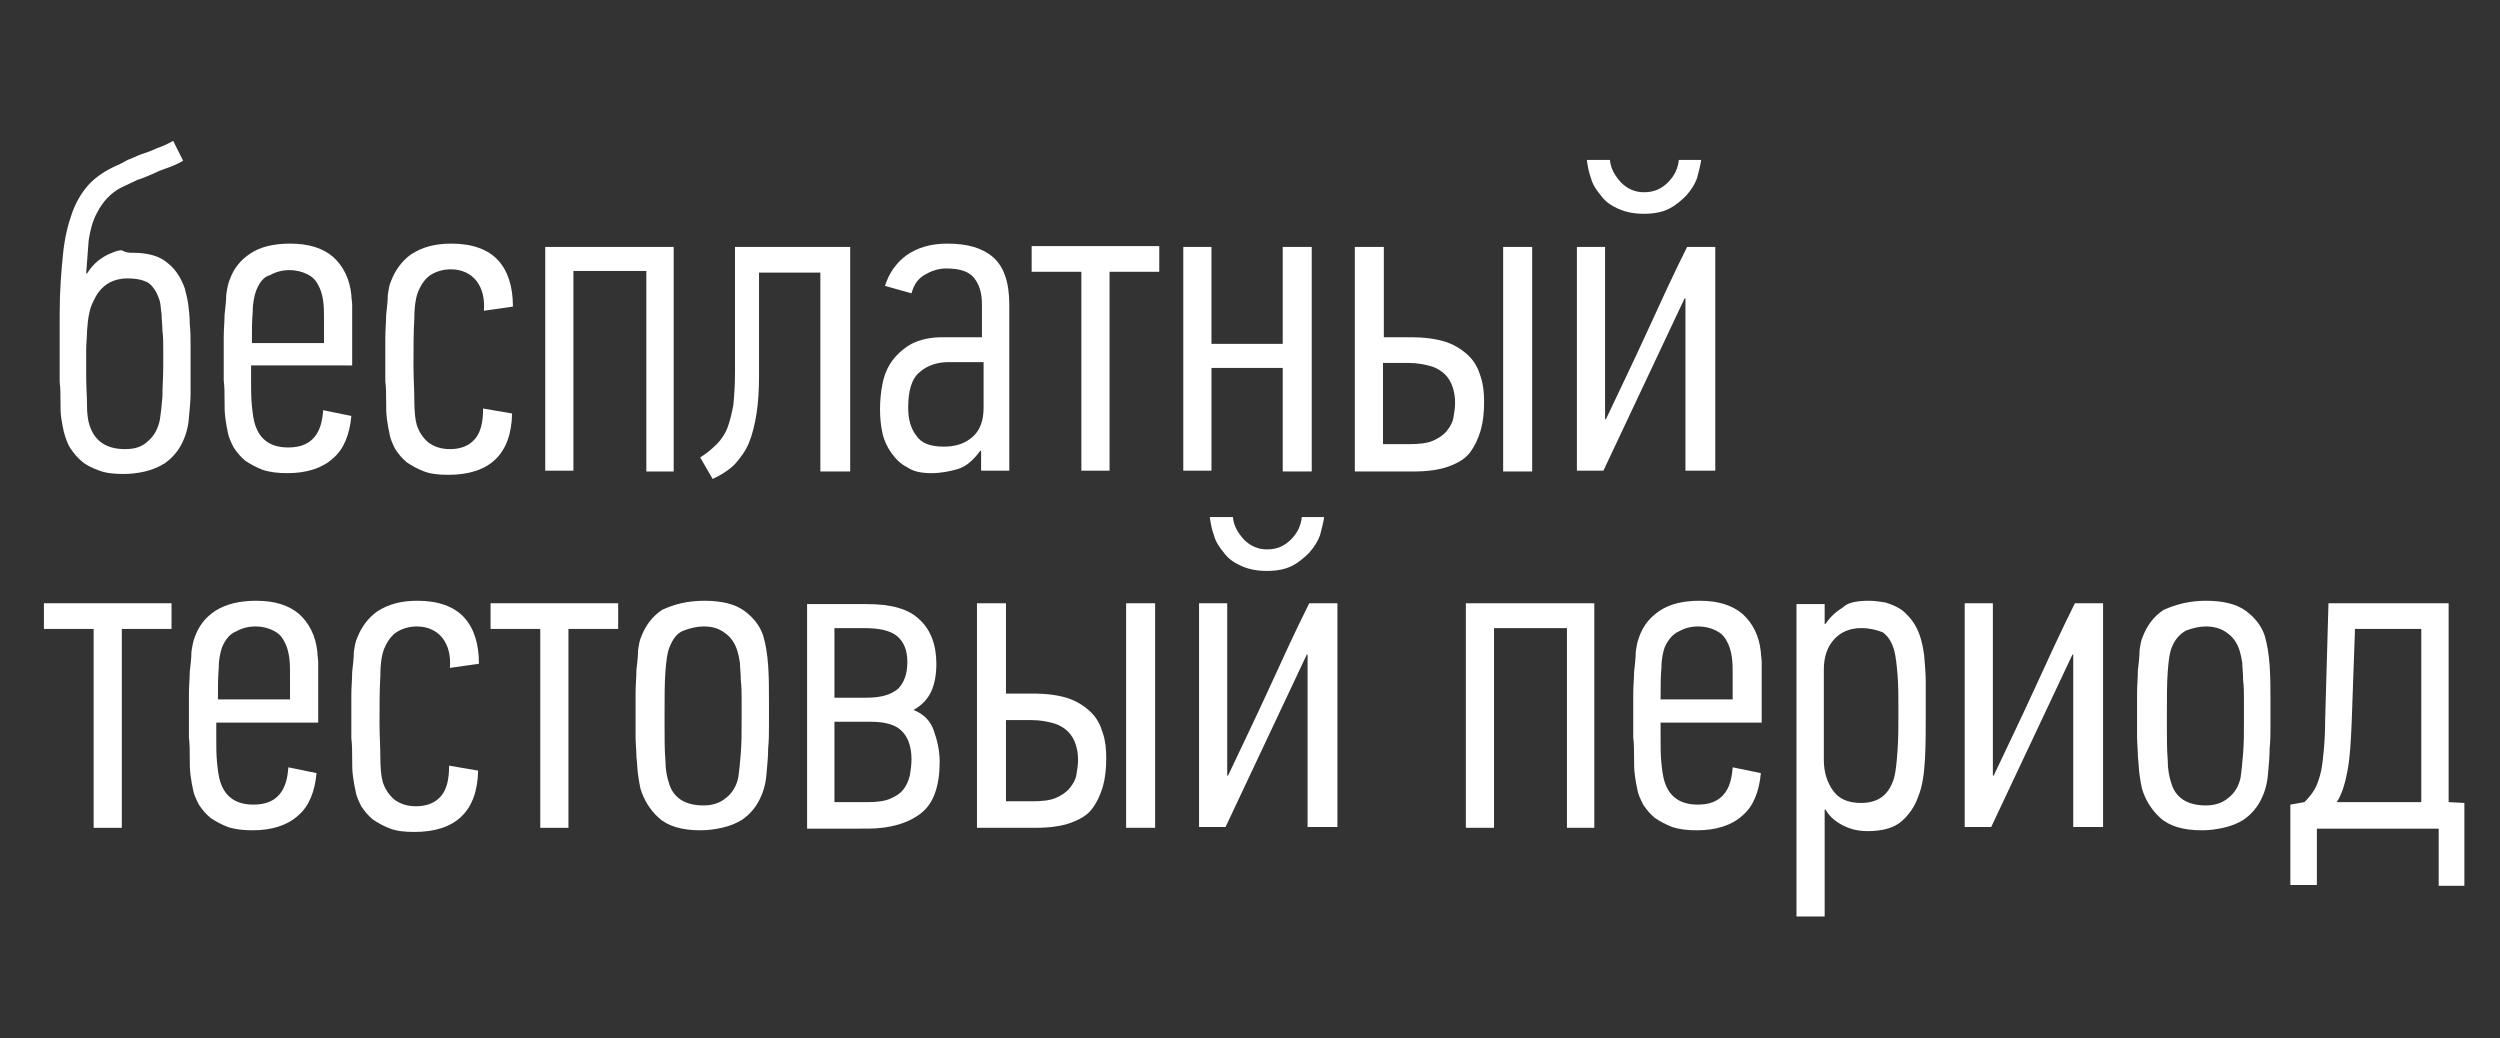 <?xml version="1.0" encoding="utf-8"?>
<!-- Generator: Adobe Illustrator 20.0.0, SVG Export Plug-In . SVG Version: 6.00 Build 0)  -->
<svg version="1.1" id="Слой_1" xmlns="http://www.w3.org/2000/svg" xmlns:xlink="http://www.w3.org/1999/xlink" x="0px" y="0px"
	 viewBox="0 0 301.7 125.3" style="enable-background:new 0 0 301.7 125.3;" xml:space="preserve">
<rect x="0" y="0" width="301.7" height="125.3" fill="#333333" stroke="none"/>
<style type="text/css">
	.st0{fill:#FFFFFF;}
</style>
<g>
	<path class="st0" d="M15.9,30.5c2,0,3.4,0.4,4.4,1.3c1,0.8,1.6,1.9,2,3c0.1,0.5,0.3,1.1,0.4,1.8c0.1,0.8,0.2,1.6,0.2,2.5
		C23,40,23,40.9,23,41.9c0,1,0,1.9,0,2.8c0,1,0,1.9,0,2.8c0,0.8-0.1,1.8-0.2,2.9c-0.1,1.4-0.5,2.5-1,3.4c-0.5,0.9-1.2,1.6-1.9,2.1
		c-0.8,0.5-1.6,0.8-2.4,1c-0.9,0.2-1.7,0.3-2.6,0.3c-1.1,0-2.1-0.1-2.9-0.4c-0.8-0.3-1.5-0.6-2.1-1.1c-0.6-0.5-1-1-1.4-1.6
		c-0.4-0.6-0.6-1.3-0.8-2c-0.1-0.4-0.2-1-0.3-1.6c-0.1-0.6-0.1-1.3-0.1-2.1c0-0.8,0-1.5-0.1-2.3c0-0.8,0-1.5,0-2.3v-6
		c0-2.7,0.2-5.1,0.4-7.1c0.2-2,0.6-3.6,1.1-5c0.5-1.4,1.2-2.5,1.9-3.3c0.8-0.9,1.8-1.6,3-2.2c0.7-0.3,1.3-0.6,1.8-0.9
		c0.6-0.2,1.1-0.5,1.7-0.7c0.6-0.2,1.2-0.4,1.8-0.7c0.6-0.2,1.3-0.5,2-0.9c0.2,0.4,0.4,0.8,0.6,1.2c0.2,0.4,0.4,0.8,0.6,1.2
		c-0.7,0.4-1.4,0.7-2,0.9c-0.6,0.2-1.1,0.4-1.7,0.7c-0.5,0.2-1.1,0.5-1.8,0.7c-0.6,0.3-1.3,0.6-2.1,1c-1.1,0.6-2.1,1.6-2.8,3
		c-0.5,0.9-0.8,2-1,3.3c-0.1,1.3-0.2,2.6-0.3,4h0.1c0.4-0.6,0.8-1.1,1.3-1.5c0.5-0.4,1-0.7,1.5-0.9c0.5-0.2,0.9-0.4,1.4-0.4
		C15.2,30.5,15.6,30.5,15.9,30.5z M15.4,33.6c-1.9,0-3.3,0.9-4.1,2.7c-0.5,0.9-0.7,2.1-0.8,3.7c0,0.7-0.1,1.4-0.1,2.2
		c0,0.7,0,1.8,0,3.1c0,1.4,0.1,2.6,0.1,3.6c0,1,0.1,1.8,0.3,2.4c0.6,1.9,2,2.9,4.3,2.9c1.2,0,2.1-0.3,2.8-1c0.7-0.6,1.2-1.5,1.4-2.6
		c0.1-0.6,0.2-1.5,0.3-2.7c0-1.2,0.1-2.4,0.1-3.8c0-0.6,0-1.2,0-2c0-0.7,0-1.5-0.1-2.2c0-0.7-0.1-1.4-0.1-2
		c-0.1-0.6-0.1-1.1-0.2-1.5c-0.3-1-0.7-1.7-1.3-2.2C17.4,33.8,16.5,33.6,15.4,33.6z"/>
	<path class="st0" d="M35,29.4c2.2,0,3.9,0.5,5.2,1.6c1.2,1.1,2,2.6,2.2,4.6c0,0.4,0.1,0.8,0.1,1.2c0,0.4,0,0.8,0,1.2v6.1H30.3
		c0,0.4,0,0.7,0,1c0,0.3,0,0.7,0,1c0,1,0,1.9,0.1,2.9c0.1,1,0.2,1.7,0.4,2.3c0.6,1.8,1.9,2.7,4,2.7c1.4,0,2.4-0.4,3.1-1.2
		c0.7-0.8,1-1.9,1.1-3.3l3.4,0.7c-0.2,2.2-0.9,4-2.2,5.1c-1.3,1.2-3.2,1.8-5.5,1.8c-1.1,0-2.1-0.1-3-0.4c-0.8-0.3-1.5-0.7-2.1-1.1
		c-0.6-0.5-1-1-1.4-1.6c-0.3-0.6-0.6-1.2-0.7-1.8c-0.1-0.4-0.2-1-0.3-1.7c-0.1-0.7-0.1-1.4-0.1-2.2c0-0.8,0-1.6-0.1-2.4
		c0-0.8,0-1.6,0-2.3c0-1,0-1.9,0-2.9c0-1,0.1-1.9,0.1-2.7c0.1-0.9,0.2-1.7,0.2-2.4c0.1-0.7,0.2-1.3,0.4-1.8c0.5-1.4,1.3-2.4,2.5-3.2
		C31.4,29.8,33,29.4,35,29.4z M30.9,35.1c-0.2,0.6-0.4,1.4-0.4,2.5c-0.1,1.1-0.1,2.3-0.1,3.8h8.7v-2.9c0-0.8,0-1.5-0.1-2.2
		c-0.1-0.7-0.3-1.4-0.6-1.9c-0.3-0.6-0.7-1-1.3-1.3c-0.6-0.3-1.3-0.5-2.2-0.5c-0.8,0-1.6,0.2-2.3,0.6C31.8,33.4,31.3,34.1,30.9,35.1
		z"/>
	<path class="st0" d="M54.5,29.4c2.5,0,4.4,0.7,5.6,2c1.2,1.3,1.8,3.2,1.8,5.6l-3.5,0.5v-0.1c0.1-1.4-0.2-2.6-0.9-3.5
		c-0.7-0.9-1.8-1.4-3.1-1.4c-0.8,0-1.6,0.2-2.3,0.6s-1.2,1.1-1.6,2c-0.3,0.7-0.5,1.8-0.5,3.4c-0.1,1.6-0.1,3.5-0.1,5.7
		c0,1.4,0.1,2.8,0.1,4.1c0,1.3,0.1,2.3,0.3,3c0.3,0.9,0.8,1.6,1.4,2.1c0.7,0.5,1.5,0.8,2.6,0.8c1.3,0,2.3-0.4,3-1.2
		c0.7-0.8,1-2,1-3.7l3.5,0.6c-0.1,4.9-2.7,7.4-7.7,7.4c-1.1,0-2.1-0.1-2.9-0.4c-0.8-0.3-1.5-0.7-2.1-1.1c-0.6-0.5-1-1-1.4-1.6
		c-0.3-0.6-0.6-1.2-0.7-1.9c-0.1-0.4-0.2-1-0.3-1.7c-0.1-0.7-0.1-1.4-0.1-2.2c0-0.8,0-1.6-0.1-2.4c0-0.8,0-1.6,0-2.3
		c0-1,0-1.9,0-2.9c0-1,0.1-1.9,0.1-2.8c0.1-0.9,0.2-1.7,0.2-2.4c0.1-0.7,0.2-1.3,0.4-1.7c0.5-1.3,1.3-2.4,2.4-3.2
		C51,29.8,52.5,29.4,54.5,29.4z"/>
	<path class="st0" d="M78,56.8V32.7h-8.8v24.1h-3.4V29.8h15.5v27.1H78z"/>
	<path class="st0" d="M84.5,55.2c0.8-0.5,1.4-1,2-1.6c0.5-0.5,1-1.2,1.3-2c0.3-0.8,0.5-1.7,0.7-2.7c0.1-1.1,0.2-2.4,0.2-4V29.8h13.9
		v27.1H99v-24h-7.4v12.4c0,1.8-0.1,3.3-0.3,4.6c-0.2,1.3-0.5,2.5-0.9,3.5c-0.4,1-1,1.8-1.7,2.6c-0.7,0.7-1.6,1.3-2.7,1.8L84.5,55.2z
		"/>
	<path class="st0" d="M106.8,34.5c0.5-1.6,1.4-2.8,2.6-3.7c1.3-0.9,2.9-1.4,4.9-1.4c2.4,0,4.2,0.5,5.5,1.6c1.3,1.1,2,3,2,5.7v20.1
		h-3.4v-2.4h-0.1c-0.8,1.1-1.7,1.9-2.7,2.2c-1,0.3-2.1,0.5-3.2,0.5c-1.2,0-2.2-0.2-2.9-0.7c-0.8-0.4-1.4-1-1.9-1.7
		c-0.5-0.7-0.9-1.5-1.1-2.4c-0.2-0.9-0.3-1.9-0.3-2.9c0-1,0.1-2.1,0.3-3.1c0.2-1,0.6-2,1.2-2.8c0.6-0.8,1.4-1.5,2.3-2
		c1-0.5,2.2-0.8,3.7-0.8h4.8v-4c0-1.3-0.3-2.3-0.9-3.1c-0.6-0.8-1.7-1.2-3.4-1.2c-0.8,0-1.6,0.2-2.5,0.7c-0.9,0.5-1.4,1.2-1.7,2.3
		L106.8,34.5z M114.5,43.7c-1.4,0-2.6,0.4-3.5,1.2c-1,0.8-1.4,2.3-1.4,4.3c0,1.4,0.3,2.5,1,3.4c0.6,0.9,1.7,1.3,3.3,1.3
		c1.5,0,2.6-0.4,3.5-1.2c0.9-0.8,1.3-2,1.3-3.5v-5.5H114.5z"/>
	<path class="st0" d="M133.9,32.8v24h-3.4v-24h-6v-3.1h15.4v3.1H133.9z"/>
	<path class="st0" d="M154.8,56.8V44.4h-8.6v12.4h-3.4V29.8h3.4v11.7h8.6V29.8h3.5v27.1H154.8z"/>
	<path class="st0" d="M163.5,56.8V29.8h3.5v10.9h3.2c1.8,0,3.2,0.2,4.4,0.6c1.1,0.4,2,1,2.7,1.7c0.7,0.7,1.1,1.5,1.4,2.5
		c0.3,0.9,0.4,1.9,0.4,3c0,1.2-0.1,2.3-0.4,3.4c-0.3,1-0.7,1.9-1.3,2.7c-0.6,0.8-1.5,1.3-2.6,1.7c-1.1,0.4-2.5,0.6-4.3,0.6H163.5z
		 M166.9,53.6h3.2c1.1,0,2.1-0.1,2.8-0.4c0.7-0.3,1.3-0.7,1.7-1.2c0.4-0.5,0.7-1,0.8-1.6c0.1-0.6,0.2-1.2,0.2-1.8
		c0-0.7-0.1-1.3-0.3-1.9c-0.2-0.6-0.5-1.1-0.9-1.5c-0.4-0.4-1-0.8-1.7-1c-0.7-0.2-1.6-0.4-2.7-0.4h-3.1V53.6z M181.4,56.8V29.8h3.5
		v27.1H181.4z"/>
	<path class="st0" d="M203.4,56.8V36h-0.1l-9.8,20.8h-3.2v-27h3.4v20.8h0.1c1.6-3.4,3.3-6.9,4.9-10.4c1.6-3.5,3.2-7,4.9-10.4h3.4v27
		H203.4z M194.3,19.4c0.1,1,0.6,1.8,1.3,2.6c0.8,0.8,1.7,1.2,2.8,1.2c1.2,0,2.1-0.4,2.9-1.2c0.8-0.8,1.2-1.7,1.3-2.7h2.7
		c-0.1,0.7-0.3,1.4-0.5,2.2c-0.3,0.8-0.7,1.4-1.3,2.1c-0.6,0.6-1.3,1.2-2.1,1.6c-0.8,0.4-1.8,0.6-3,0.6c-1.2,0-2.2-0.2-3.1-0.6
		c-0.9-0.4-1.6-0.9-2.1-1.6c-0.5-0.6-1-1.3-1.2-2.1c-0.3-0.8-0.4-1.5-0.5-2.2H194.3z"/>
	<path class="st0" d="M14.7,75.9v24h-3.4v-24h-6v-3.1h15.4v3.1H14.7z"/>
	<path class="st0" d="M30.9,72.5c2.2,0,3.9,0.5,5.2,1.6c1.2,1.1,2,2.6,2.2,4.6c0,0.4,0.1,0.8,0.1,1.2c0,0.4,0,0.8,0,1.2v6.1H26.1
		c0,0.4,0,0.7,0,1c0,0.3,0,0.7,0,1c0,1,0,1.9,0.1,2.9c0.1,1,0.2,1.7,0.4,2.3c0.6,1.8,1.9,2.7,4,2.7c1.4,0,2.4-0.4,3.1-1.2
		c0.7-0.8,1-1.9,1.1-3.3l3.4,0.7c-0.2,2.2-0.9,4-2.2,5.1c-1.3,1.2-3.2,1.8-5.5,1.8c-1.1,0-2.1-0.1-3-0.4c-0.8-0.3-1.5-0.7-2.1-1.1
		c-0.6-0.5-1-1-1.4-1.6c-0.3-0.6-0.6-1.2-0.7-1.8c-0.1-0.4-0.2-1-0.3-1.7c-0.1-0.7-0.1-1.4-0.1-2.2c0-0.8,0-1.6-0.1-2.4
		c0-0.8,0-1.6,0-2.3c0-1,0-1.9,0-2.9c0-1,0.1-1.9,0.1-2.7c0.1-0.9,0.2-1.7,0.2-2.4c0.1-0.7,0.2-1.3,0.4-1.8c0.5-1.4,1.3-2.4,2.5-3.2
		C27.3,72.9,28.9,72.5,30.9,72.5z M26.8,78.1c-0.2,0.6-0.4,1.4-0.4,2.5c-0.1,1.1-0.1,2.3-0.1,3.8h8.7v-2.9c0-0.8,0-1.5-0.1-2.2
		c-0.1-0.7-0.3-1.4-0.6-1.9c-0.3-0.6-0.7-1-1.3-1.3c-0.6-0.3-1.3-0.5-2.2-0.5c-0.8,0-1.6,0.2-2.3,0.6C27.7,76.5,27.2,77.2,26.8,78.1
		z"/>
	<path class="st0" d="M50.4,72.5c2.5,0,4.4,0.7,5.6,2c1.2,1.3,1.8,3.2,1.8,5.6l-3.5,0.5v-0.1c0.1-1.4-0.2-2.6-0.9-3.5
		c-0.7-0.9-1.8-1.4-3.1-1.4c-0.8,0-1.6,0.2-2.3,0.6s-1.2,1.1-1.6,2c-0.3,0.7-0.5,1.8-0.5,3.4c-0.1,1.6-0.1,3.5-0.1,5.7
		c0,1.4,0.1,2.8,0.1,4.1c0,1.3,0.1,2.3,0.3,3c0.3,0.9,0.8,1.6,1.4,2.1c0.7,0.5,1.5,0.8,2.6,0.8c1.3,0,2.3-0.4,3-1.2
		c0.7-0.8,1-2,1-3.7l3.5,0.6c-0.1,4.9-2.7,7.4-7.7,7.4c-1.1,0-2.1-0.1-2.9-0.4c-0.8-0.3-1.5-0.7-2.1-1.1c-0.6-0.5-1-1-1.4-1.6
		c-0.3-0.6-0.6-1.2-0.7-1.9c-0.1-0.4-0.2-1-0.3-1.7c-0.1-0.7-0.1-1.4-0.1-2.2c0-0.8,0-1.6-0.1-2.4c0-0.8,0-1.6,0-2.3
		c0-1,0-1.9,0-2.9c0-1,0.1-1.9,0.1-2.8c0.1-0.9,0.2-1.7,0.2-2.4c0.1-0.7,0.2-1.3,0.4-1.7c0.5-1.3,1.3-2.4,2.4-3.2
		C46.9,72.9,48.4,72.5,50.4,72.5z"/>
	<path class="st0" d="M68.6,75.9v24h-3.4v-24h-6v-3.1h15.4v3.1H68.6z"/>
	<path class="st0" d="M85,72.5c2.1,0,3.7,0.4,4.8,1.2c1.1,0.8,1.9,1.8,2.3,3c0.3,1,0.5,2.2,0.6,3.6c0.1,1.5,0.1,2.9,0.1,4.4v2.7
		c0,1,0,2-0.1,2.9c0,1-0.1,2-0.2,3.1c-0.1,1.4-0.5,2.5-1,3.4c-0.5,0.9-1.2,1.6-1.9,2.1c-0.8,0.5-1.6,0.8-2.5,1
		c-0.9,0.2-1.7,0.3-2.6,0.3c-2.2,0-3.9-0.5-5-1.5c-1.1-1-1.8-2.2-2.2-3.5c-0.1-0.4-0.2-1-0.3-1.7c-0.1-0.7-0.1-1.4-0.2-2.2
		c0-0.8-0.1-1.6-0.1-2.4c0-0.8,0-1.6,0-2.3c0-1,0-1.9,0-2.9c0-1,0.1-1.9,0.1-2.8c0.1-0.9,0.2-1.7,0.2-2.4c0.1-0.7,0.2-1.3,0.4-1.7
		c0.5-1.3,1.3-2.4,2.5-3.2C81.4,72.9,83,72.5,85,72.5z M84.9,75.6c-0.8,0-1.6,0.2-2.4,0.5s-1.3,1-1.7,2c-0.3,0.7-0.4,1.7-0.5,3
		c-0.1,1.4-0.1,3-0.1,4.8v1.8c0,1.5,0,2.8,0.1,4c0,1.2,0.2,2.1,0.4,2.7c0.5,1.9,2,2.8,4.2,2.8c1.1,0,2-0.3,2.7-0.9
		c0.8-0.6,1.3-1.5,1.5-2.5c0.1-0.7,0.2-1.6,0.3-2.9c0.1-1.3,0.1-2.6,0.1-4c0-0.8,0-1.6,0-2.4c0-0.8,0-1.6-0.1-2.4
		c0-0.8-0.1-1.5-0.1-2.1c-0.1-0.6-0.2-1.1-0.3-1.4c-0.3-1-0.8-1.7-1.5-2.2C86.7,75.8,85.9,75.6,84.9,75.6z"/>
	<path class="st0" d="M97.4,99.9v-27h7.2c3,0,5.1,0.6,6.4,1.9c1.3,1.2,2,3,2,5.3c0,1.3-0.2,2.4-0.6,3.3c-0.4,0.9-1.1,1.7-2.2,2.3
		h0.1c1.2,0.5,2,1.3,2.4,2.5c0.4,1.1,0.7,2.4,0.7,3.7c0,2.9-0.7,5-2.2,6.2c-1.5,1.2-3.7,1.9-6.5,1.9H97.4z M100.7,75.8v8.4h3.9
		c1.8,0,3-0.4,3.8-1.1c0.7-0.7,1.1-1.8,1.1-3.2c0-1.4-0.4-2.4-1.2-3.1c-0.8-0.7-2.2-1-4-1H100.7z M100.7,87.1v9.7h4
		c1.1,0,2-0.1,2.7-0.4c0.7-0.3,1.2-0.6,1.6-1.1c0.4-0.5,0.6-1,0.8-1.7c0.1-0.6,0.2-1.3,0.2-2c0-1.4-0.4-2.6-1.1-3.3
		c-0.7-0.8-2-1.2-3.8-1.2H100.7z"/>
	<path class="st0" d="M117.9,99.9V72.8h3.5v10.9h3.2c1.8,0,3.2,0.2,4.4,0.6c1.1,0.4,2,1,2.7,1.7c0.7,0.7,1.1,1.5,1.4,2.5
		c0.3,0.9,0.4,1.9,0.4,3c0,1.2-0.1,2.3-0.4,3.4c-0.3,1-0.7,1.9-1.3,2.7c-0.6,0.8-1.5,1.3-2.6,1.7c-1.1,0.4-2.5,0.6-4.3,0.6H117.9z
		 M121.4,96.7h3.2c1.1,0,2.1-0.1,2.8-0.4c0.7-0.3,1.3-0.7,1.7-1.2c0.4-0.5,0.7-1,0.8-1.6c0.1-0.6,0.2-1.2,0.2-1.8
		c0-0.7-0.1-1.3-0.3-1.9c-0.2-0.6-0.5-1.1-0.9-1.5c-0.4-0.4-1-0.8-1.7-1c-0.7-0.2-1.6-0.4-2.7-0.4h-3.1V96.7z M135.9,99.9V72.8h3.5
		v27.1H135.9z"/>
	<path class="st0" d="M157.8,99.9V79h-0.1l-9.8,20.8h-3.2v-27h3.4v20.8h0.1c1.6-3.4,3.3-6.9,4.9-10.4c1.6-3.5,3.2-7,4.9-10.4h3.4v27
		H157.8z M148.8,62.5c0.1,1,0.6,1.8,1.3,2.6c0.8,0.8,1.7,1.2,2.8,1.2c1.2,0,2.1-0.4,2.9-1.2c0.8-0.8,1.2-1.7,1.3-2.7h2.7
		c-0.1,0.7-0.3,1.4-0.5,2.2c-0.3,0.8-0.7,1.4-1.3,2.1c-0.6,0.6-1.3,1.2-2.1,1.6c-0.8,0.4-1.8,0.6-3,0.6c-1.2,0-2.2-0.2-3.1-0.6
		c-0.9-0.4-1.6-0.9-2.1-1.6c-0.5-0.6-1-1.3-1.2-2.1c-0.3-0.8-0.4-1.5-0.5-2.2H148.8z"/>
	<path class="st0" d="M189.1,99.9V75.8h-8.8v24.1h-3.4V72.8h15.5v27.1H189.1z"/>
	<path class="st0" d="M205.1,72.5c2.2,0,3.9,0.5,5.2,1.6c1.2,1.1,2,2.6,2.2,4.6c0,0.4,0.1,0.8,0.1,1.2c0,0.4,0,0.8,0,1.2v6.1h-12.2
		c0,0.4,0,0.7,0,1c0,0.3,0,0.7,0,1c0,1,0,1.9,0.1,2.9c0.1,1,0.2,1.7,0.4,2.3c0.6,1.8,1.9,2.7,4,2.7c1.4,0,2.4-0.4,3.1-1.2
		c0.7-0.8,1-1.9,1.1-3.3l3.4,0.7c-0.2,2.2-0.9,4-2.2,5.1c-1.3,1.2-3.2,1.8-5.5,1.8c-1.1,0-2.1-0.1-3-0.4c-0.8-0.3-1.5-0.7-2.1-1.1
		c-0.6-0.5-1-1-1.4-1.6c-0.3-0.6-0.6-1.2-0.7-1.8c-0.1-0.4-0.2-1-0.3-1.7c-0.1-0.7-0.1-1.4-0.1-2.2c0-0.8,0-1.6-0.1-2.4
		c0-0.8,0-1.6,0-2.3c0-1,0-1.9,0-2.9c0-1,0.1-1.9,0.1-2.7c0.1-0.9,0.2-1.7,0.2-2.4c0.1-0.7,0.2-1.3,0.4-1.8c0.5-1.4,1.3-2.4,2.5-3.2
		C201.5,72.9,203.1,72.5,205.1,72.5z M200.9,78.1c-0.2,0.6-0.4,1.4-0.4,2.5c-0.1,1.1-0.1,2.3-0.1,3.8h8.7v-2.9c0-0.8,0-1.5-0.1-2.2
		c-0.1-0.7-0.3-1.4-0.6-1.9c-0.3-0.6-0.7-1-1.3-1.3c-0.6-0.3-1.3-0.5-2.2-0.5c-0.8,0-1.6,0.2-2.3,0.6
		C201.9,76.5,201.3,77.2,200.9,78.1z"/>
	<path class="st0" d="M225.6,72.5c0.6,0,1.2,0.1,1.9,0.2c0.7,0.2,1.4,0.5,2,0.9c0.6,0.5,1.2,1.1,1.7,2c0.5,0.9,0.8,2,1,3.4
		c0.1,1.1,0.2,2.3,0.2,3.4c0,1.2,0,2.4,0,3.7c0,2,0,3.9-0.1,5.6c-0.1,1.7-0.3,3.2-0.8,4.4c-0.4,1.2-1.1,2.2-2,3
		c-0.9,0.8-2.3,1.2-4.1,1.2c-1.3,0-2.3-0.3-3.2-0.8c-0.9-0.5-1.5-1.1-1.9-1.8h-0.1v12.9h-3.4V72.9h3.4v2.4h0.1
		c0.6-0.9,1.3-1.5,2.1-2C223,72.7,224.1,72.5,225.6,72.5z M224.6,75.8c-1.4,0-2.5,0.5-3.3,1.4c-0.8,0.9-1.2,2.1-1.2,3.6v10.9
		c0,1.5,0.4,2.7,1.1,3.7c0.7,1,1.8,1.5,3.4,1.5c2.1,0,3.4-1,4-3.1c0.2-0.8,0.3-1.9,0.4-3.3c0.1-1.4,0.1-2.9,0.1-4.6
		c0-1.7,0-3.2-0.1-4.4c-0.1-1.2-0.2-2.2-0.4-3c-0.3-1-0.7-1.7-1.4-2.2C226.4,76,225.6,75.8,224.6,75.8z"/>
	<path class="st0" d="M250.2,99.9V79h-0.1l-9.8,20.8h-3.2v-27h3.4v20.8h0.1c1.6-3.4,3.3-6.9,4.9-10.4c1.6-3.5,3.2-7,4.9-10.4h3.4v27
		H250.2z"/>
	<path class="st0" d="M266.2,72.5c2.1,0,3.7,0.4,4.8,1.2c1.1,0.8,1.9,1.8,2.3,3c0.3,1,0.5,2.2,0.6,3.6c0.1,1.5,0.1,2.9,0.1,4.4v2.7
		c0,1,0,2-0.1,2.9c0,1-0.1,2-0.2,3.1c-0.1,1.4-0.5,2.5-1,3.4c-0.5,0.9-1.2,1.6-1.9,2.1c-0.8,0.5-1.6,0.8-2.5,1
		c-0.9,0.2-1.7,0.3-2.6,0.3c-2.2,0-3.9-0.5-5-1.5c-1.1-1-1.8-2.2-2.2-3.5c-0.1-0.4-0.2-1-0.3-1.7c-0.1-0.7-0.1-1.4-0.2-2.2
		c0-0.8-0.1-1.6-0.1-2.4c0-0.8,0-1.6,0-2.3c0-1,0-1.9,0-2.9c0-1,0.1-1.9,0.1-2.8c0.1-0.9,0.2-1.7,0.2-2.4c0.1-0.7,0.2-1.3,0.4-1.7
		c0.5-1.3,1.3-2.4,2.5-3.2C262.7,72.9,264.3,72.5,266.2,72.5z M266.2,75.6c-0.8,0-1.6,0.2-2.4,0.5c-0.7,0.4-1.3,1-1.7,2
		c-0.3,0.7-0.4,1.7-0.5,3c-0.1,1.4-0.1,3-0.1,4.8v1.8c0,1.5,0,2.8,0.1,4c0,1.2,0.2,2.1,0.4,2.7c0.5,1.9,2,2.8,4.2,2.8
		c1.1,0,2-0.3,2.7-0.9c0.8-0.6,1.3-1.5,1.5-2.5c0.1-0.7,0.2-1.6,0.3-2.9c0.1-1.3,0.1-2.6,0.1-4c0-0.8,0-1.6,0-2.4
		c0-0.8,0-1.6-0.1-2.4c0-0.8-0.1-1.5-0.1-2.1c-0.1-0.6-0.2-1.1-0.3-1.4c-0.3-1-0.8-1.7-1.5-2.2C268,75.8,267.1,75.6,266.2,75.6z"/>
	<path class="st0" d="M279.5,106.8h-3.1v-9.7l1.7-0.3c0.5-0.5,0.9-1,1.2-1.5c0.3-0.5,0.5-1.1,0.7-1.8c0.2-0.7,0.3-1.6,0.4-2.6
		c0.1-1,0.2-2.3,0.2-4l0.4-14.1h14.5v24l1.9,0.1v10h-3.1v-6.9h-14.7V106.8z M292.1,75.9h-7.9l-0.4,11.3c-0.1,2.3-0.2,4.2-0.5,5.8
		s-0.7,2.9-1.3,3.8h10.2V75.9z"/>
</g>
</svg>
